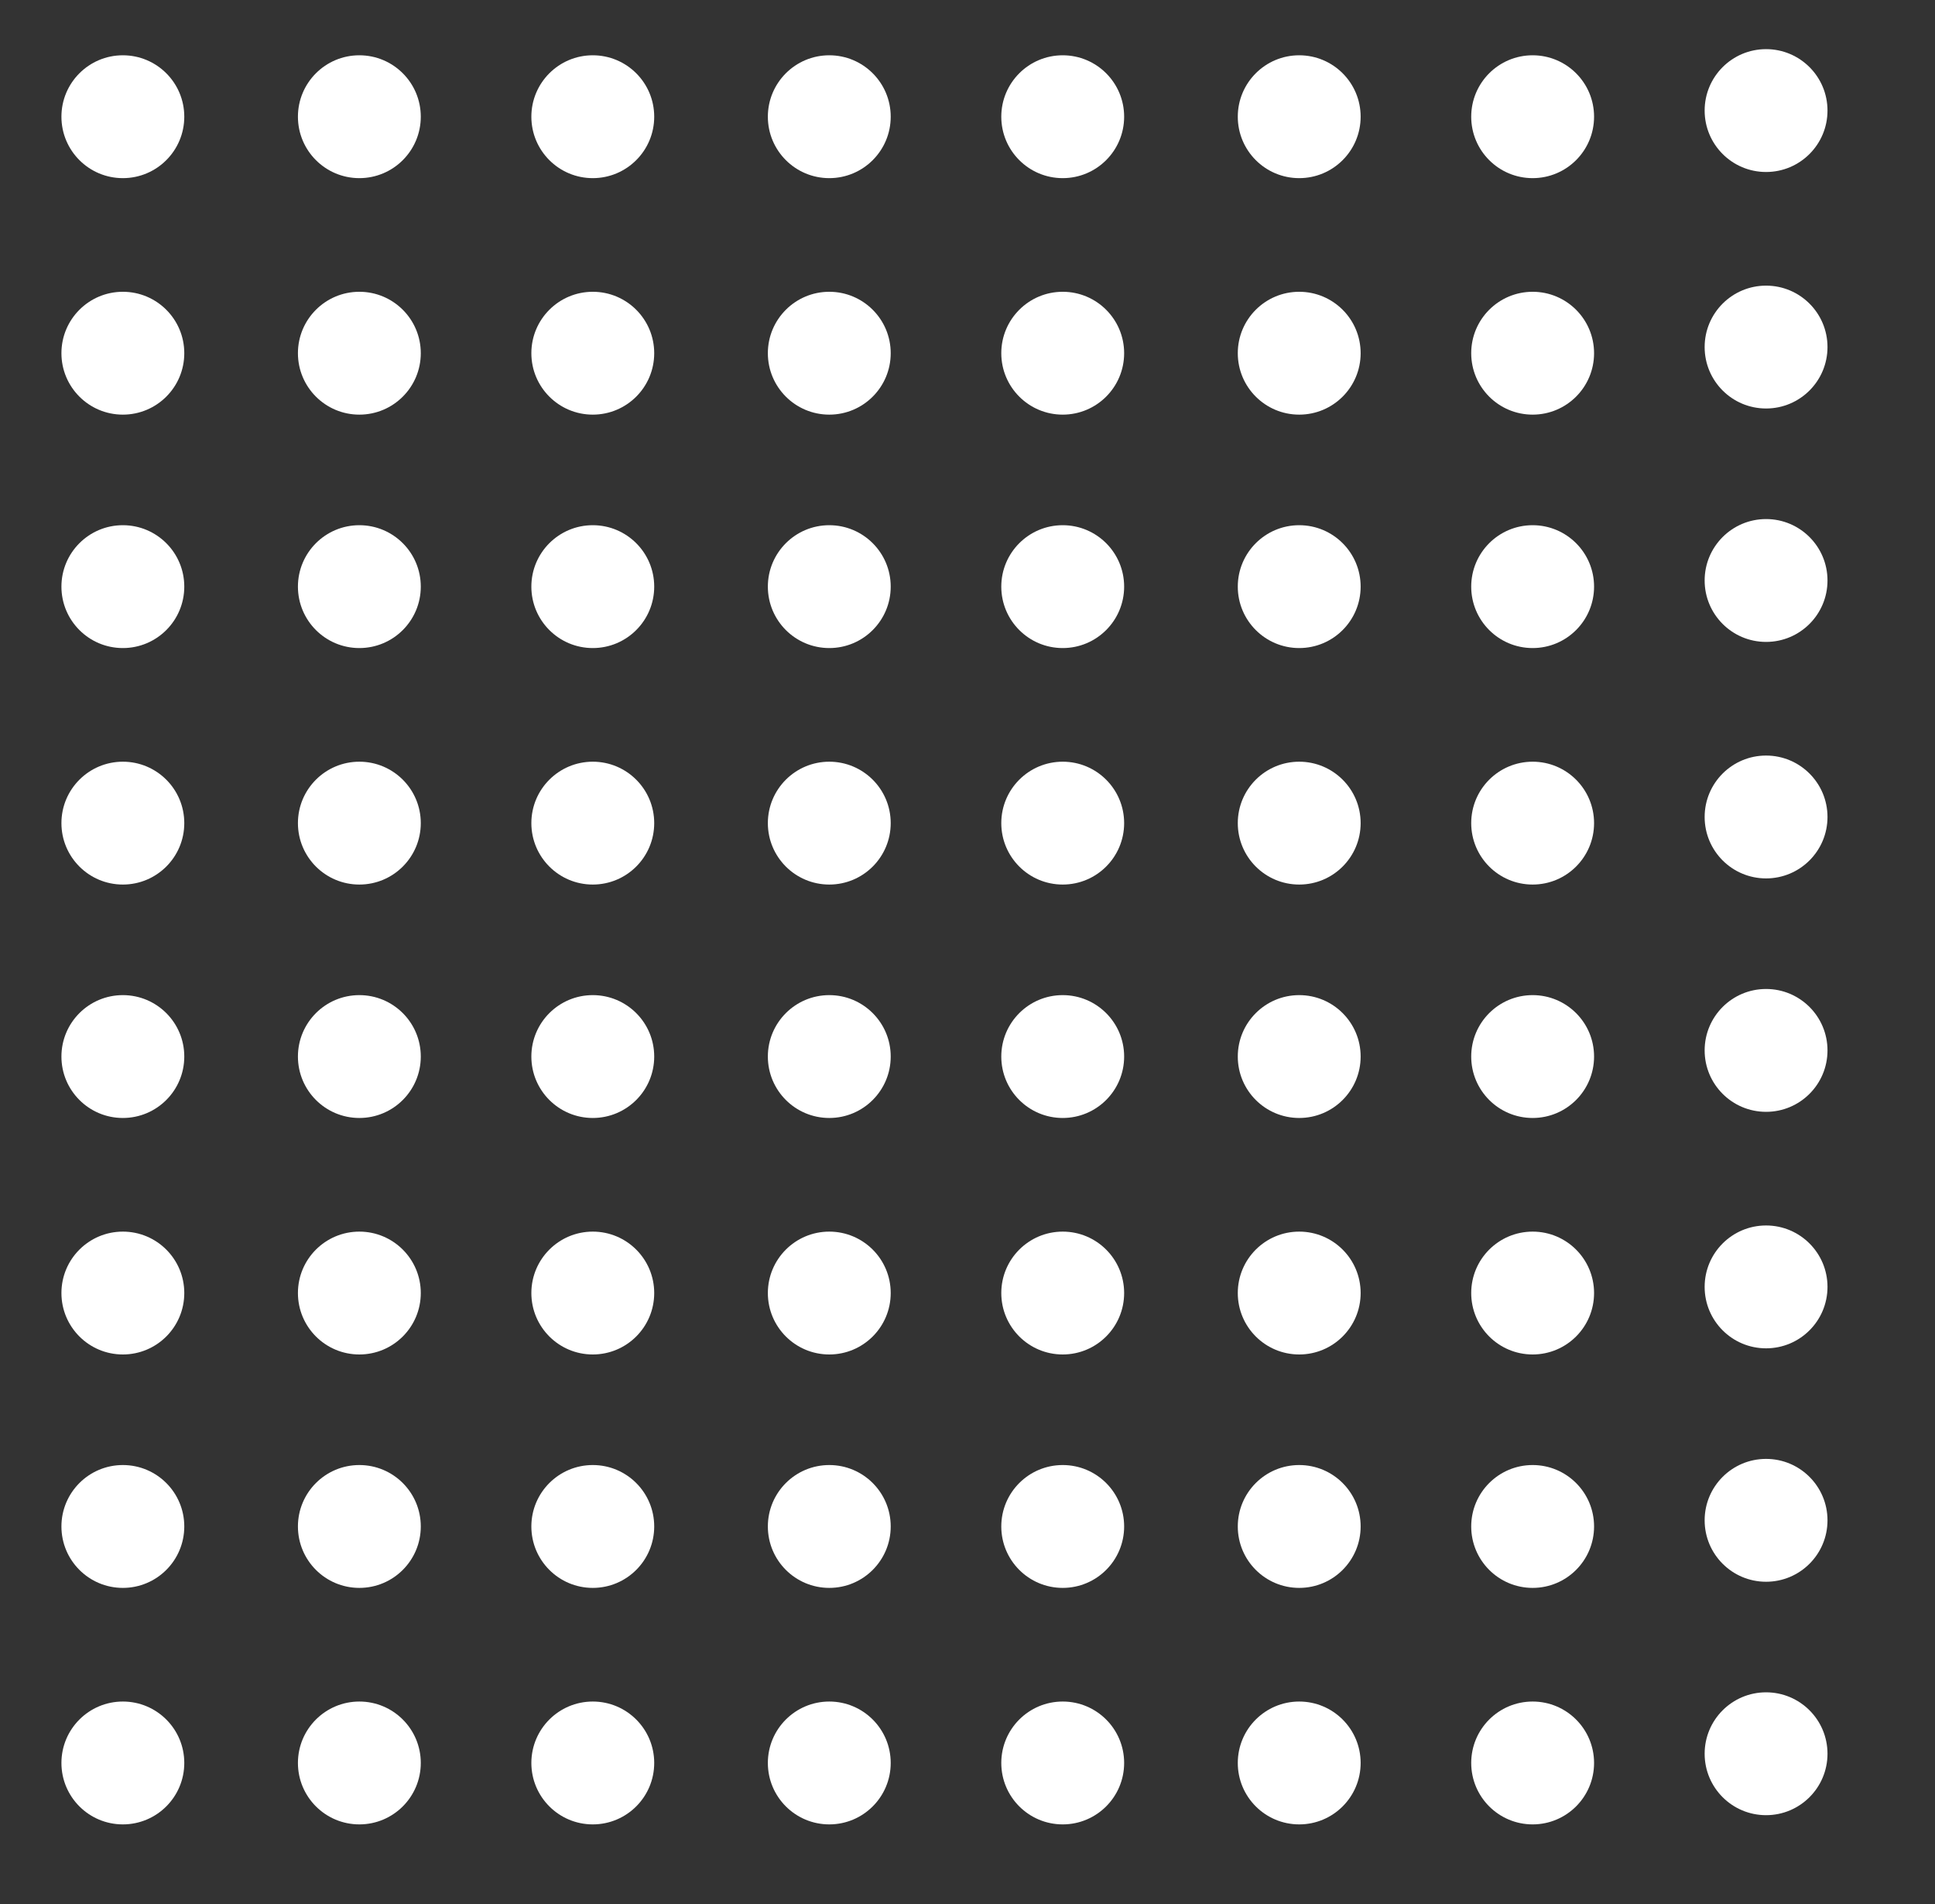 <svg xml:space="preserve" style="enable-background:new 0 0 63 62;" viewBox="0 0 63 62" y="0px" x="0px" xmlns:xlink="http://www.w3.org/1999/xlink" xmlns="http://www.w3.org/2000/svg" id="Layer_1" version="1.1">
<rect x="0" y="0" width="63" height="62" fill="#333333" stroke="none"/>
<style type="text/css">
	.st0{fill:#FFFFFF;}
</style>
<g>
	<circle r="2" cy="3.8" cx="4" class="st0"></circle>
	<circle r="2" cy="11.5" cx="4" class="st0"></circle>
	<circle r="2" cy="19.1" cx="4" class="st0"></circle>
	<circle r="2" cy="26.8" cx="4" class="st0"></circle>
	<circle r="2" cy="34.4" cx="4" class="st0"></circle>
	<circle r="2" cy="42.1" cx="4" class="st0"></circle>
	<circle r="2" cy="49.7" cx="4" class="st0"></circle>
	<circle r="2" cy="57.4" cx="4" class="st0"></circle>
</g>
<g>
	<circle r="2" cy="3.8" cx="11.7" class="st0"></circle>
	<circle r="2" cy="11.5" cx="11.7" class="st0"></circle>
	<circle r="2" cy="19.1" cx="11.7" class="st0"></circle>
	<circle r="2" cy="26.8" cx="11.7" class="st0"></circle>
	<circle r="2" cy="34.4" cx="11.7" class="st0"></circle>
	<circle r="2" cy="42.1" cx="11.7" class="st0"></circle>
	<circle r="2" cy="49.7" cx="11.7" class="st0"></circle>
	<circle r="2" cy="57.4" cx="11.7" class="st0"></circle>
</g>
<g>
	<circle r="2" cy="3.8" cx="19.3" class="st0"></circle>
	<circle r="2" cy="11.5" cx="19.3" class="st0"></circle>
	<circle r="2" cy="19.1" cx="19.3" class="st0"></circle>
	<circle r="2" cy="26.8" cx="19.3" class="st0"></circle>
	<circle r="2" cy="34.4" cx="19.3" class="st0"></circle>
	<circle r="2" cy="42.1" cx="19.3" class="st0"></circle>
	<circle r="2" cy="49.7" cx="19.3" class="st0"></circle>
	<circle r="2" cy="57.4" cx="19.3" class="st0"></circle>
</g>
<g>
	<circle r="2" cy="3.8" cx="27" class="st0"></circle>
	<circle r="2" cy="11.5" cx="27" class="st0"></circle>
	<circle r="2" cy="19.1" cx="27" class="st0"></circle>
	<circle r="2" cy="26.8" cx="27" class="st0"></circle>
	<circle r="2" cy="34.4" cx="27" class="st0"></circle>
	<circle r="2" cy="42.1" cx="27" class="st0"></circle>
	<circle r="2" cy="49.7" cx="27" class="st0"></circle>
	<circle r="2" cy="57.4" cx="27" class="st0"></circle>
</g>
<g>
	<circle r="2" cy="3.8" cx="34.6" class="st0"></circle>
	<circle r="2" cy="11.5" cx="34.6" class="st0"></circle>
	<circle r="2" cy="19.1" cx="34.6" class="st0"></circle>
	<circle r="2" cy="26.8" cx="34.6" class="st0"></circle>
	<circle r="2" cy="34.4" cx="34.6" class="st0"></circle>
	<circle r="2" cy="42.1" cx="34.6" class="st0"></circle>
	<circle r="2" cy="49.7" cx="34.6" class="st0"></circle>
	<circle r="2" cy="57.4" cx="34.6" class="st0"></circle>
</g>
<g>
	<circle r="2" cy="3.8" cx="42.3" class="st0"></circle>
	<circle r="2" cy="11.5" cx="42.3" class="st0"></circle>
	<circle r="2" cy="19.1" cx="42.3" class="st0"></circle>
	<circle r="2" cy="26.8" cx="42.3" class="st0"></circle>
	<circle r="2" cy="34.4" cx="42.3" class="st0"></circle>
	<circle r="2" cy="42.1" cx="42.3" class="st0"></circle>
	<circle r="2" cy="49.7" cx="42.3" class="st0"></circle>
	<circle r="2" cy="57.4" cx="42.3" class="st0"></circle>
</g>
<g>
	<circle r="2" cy="3.8" cx="49.9" class="st0"></circle>
	<circle r="2" cy="11.5" cx="49.9" class="st0"></circle>
	<circle r="2" cy="19.1" cx="49.9" class="st0"></circle>
	<circle r="2" cy="26.8" cx="49.9" class="st0"></circle>
	<circle r="2" cy="34.4" cx="49.9" class="st0"></circle>
	<circle r="2" cy="42.1" cx="49.9" class="st0"></circle>
	<circle r="2" cy="49.7" cx="49.9" class="st0"></circle>
	<circle r="2" cy="57.4" cx="49.9" class="st0"></circle>
</g>
<g>
	<circle r="2" cy="3.6" cx="57.5" class="st0"></circle>
	<circle r="2" cy="11.3" cx="57.5" class="st0"></circle>
	<circle r="2" cy="18.9" cx="57.5" class="st0"></circle>
	<circle r="2" cy="26.6" cx="57.5" class="st0"></circle>
	<circle r="2" cy="34.2" cx="57.5" class="st0"></circle>
	<circle r="2" cy="41.9" cx="57.5" class="st0"></circle>
	<circle r="2" cy="49.5" cx="57.5" class="st0"></circle>
	<circle r="2" cy="57.1" cx="57.5" class="st0"></circle>
</g>
</svg>